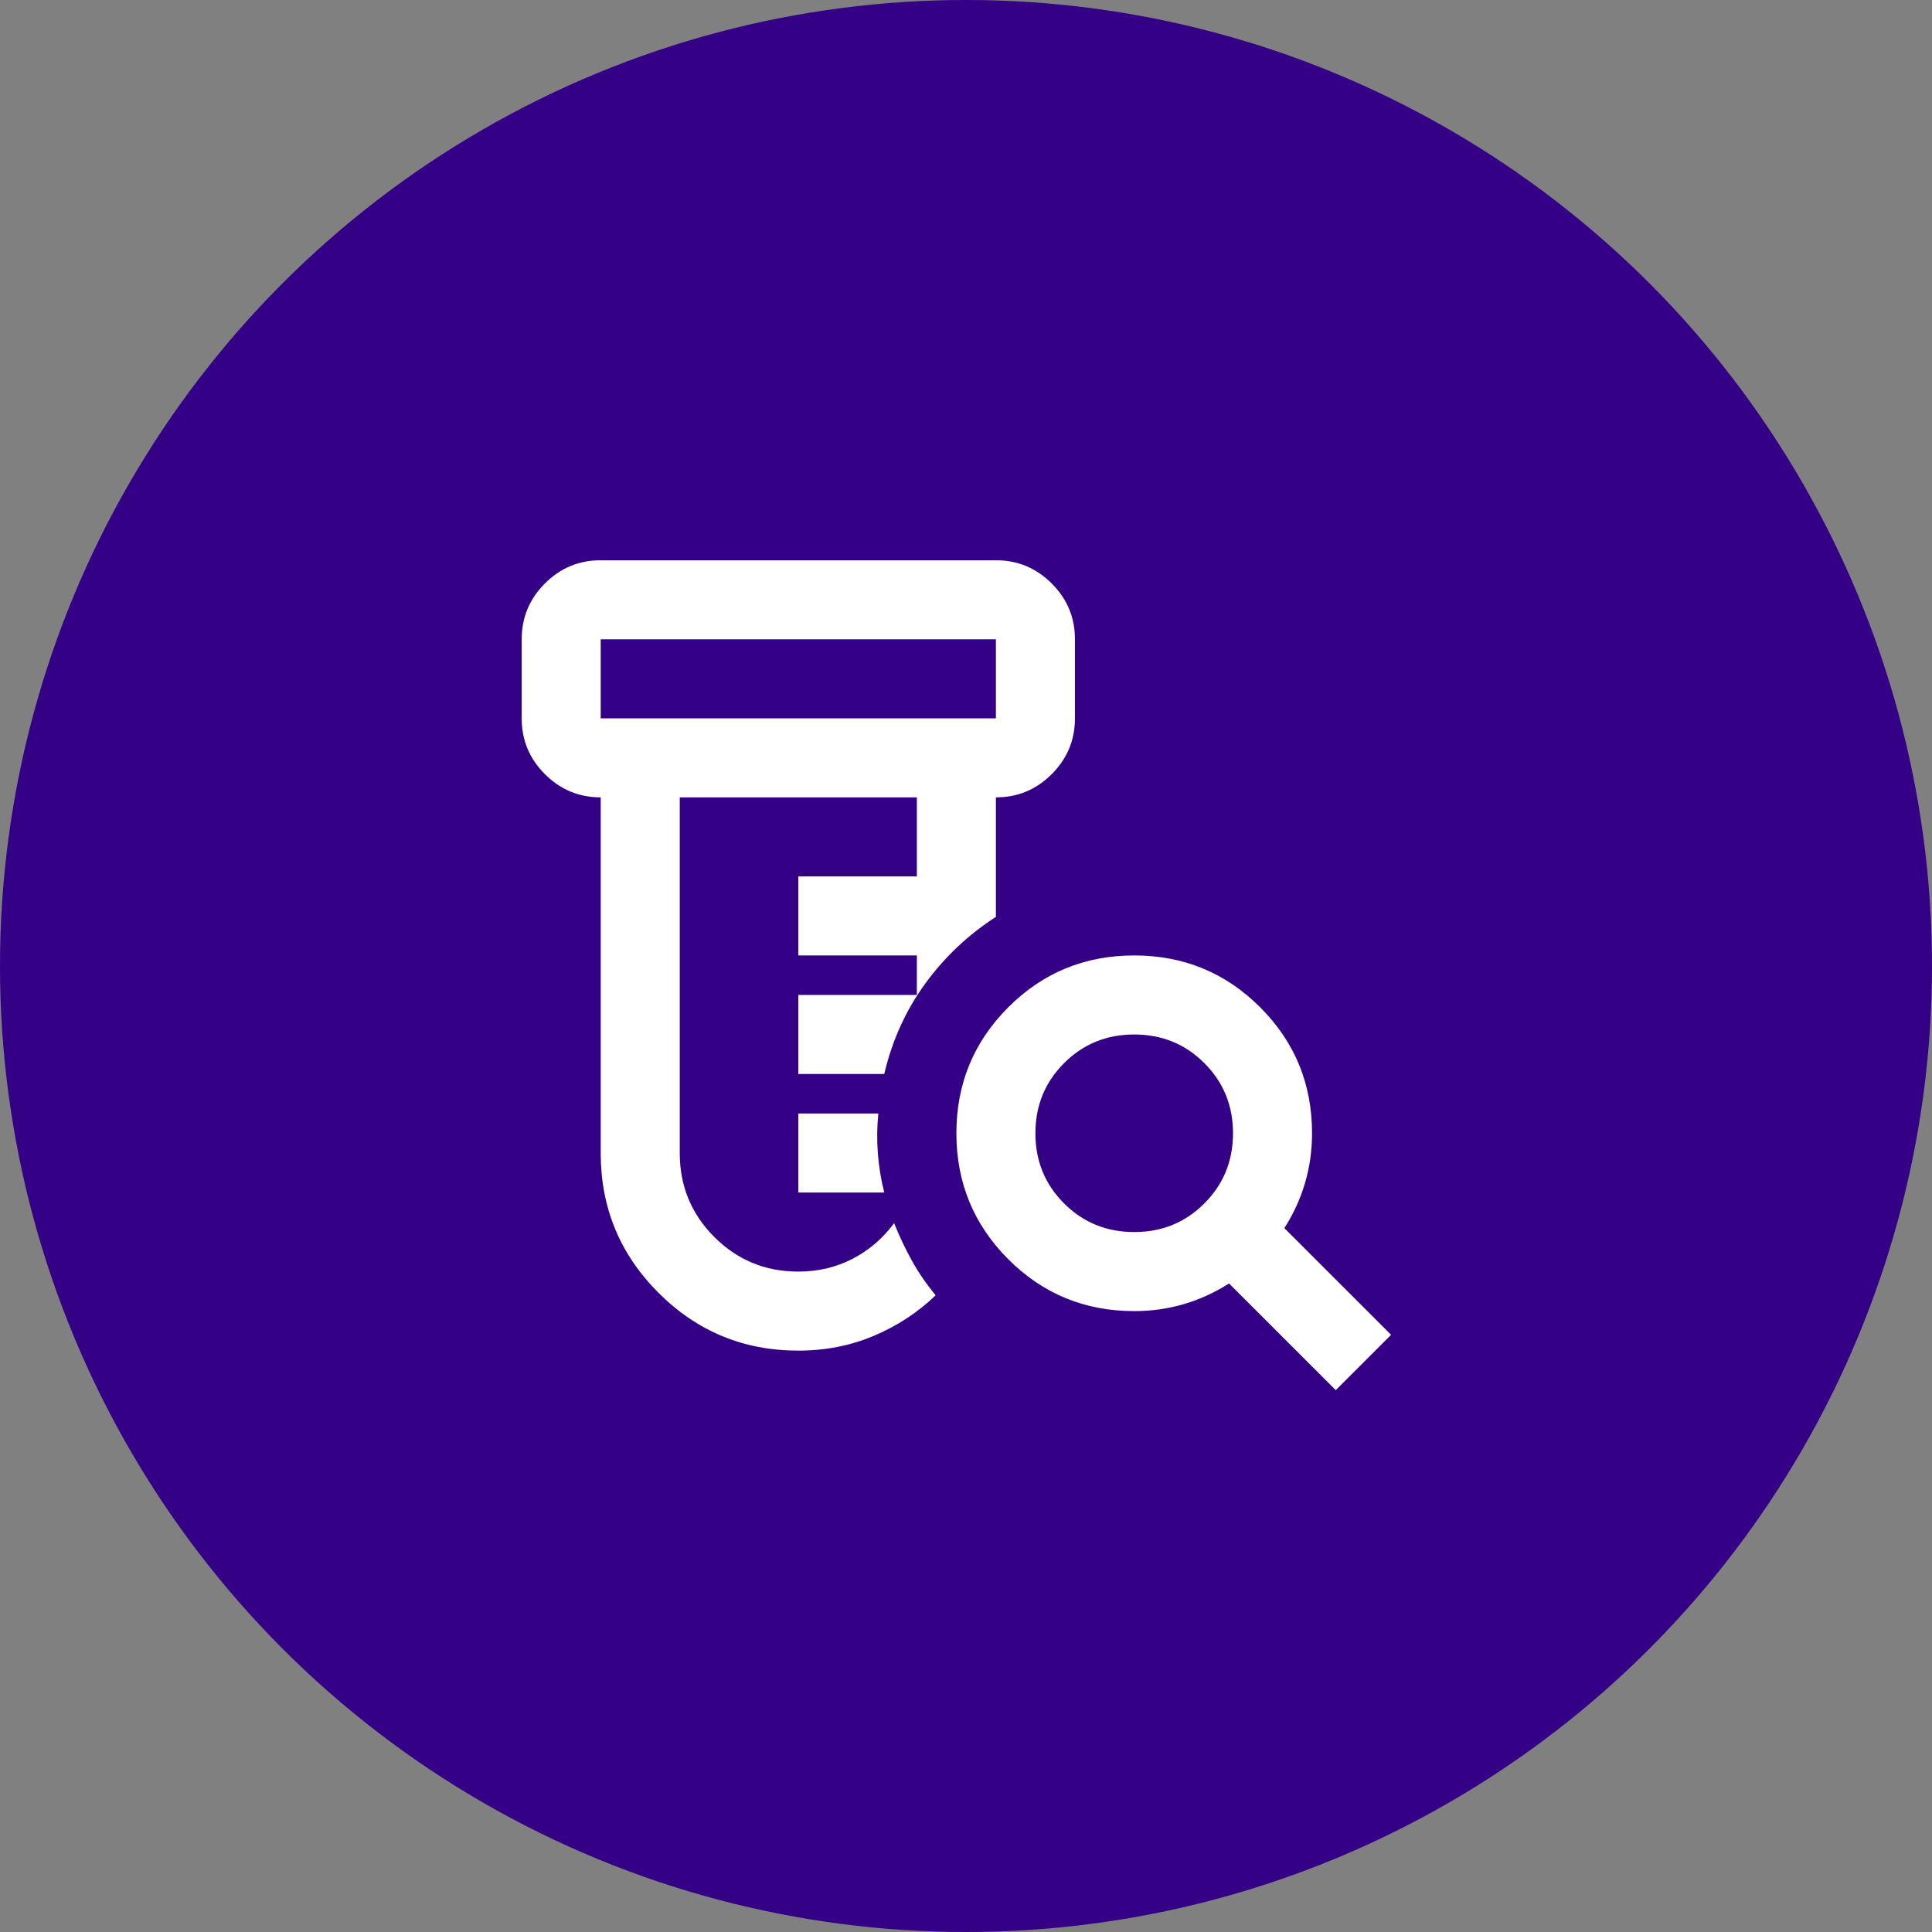 <svg width="80" height="80" viewBox="0 0 80 80" fill="none" xmlns="http://www.w3.org/2000/svg">
<rect x="0" y="0" width="80" height="80" fill="#808080" stroke="none"/>
<circle cx="40" cy="40" r="40" fill="#330086"/>
<path d="M33.056 55.926C30.793 55.926 28.863 55.129 27.267 53.532C25.671 51.937 24.873 50.007 24.874 47.745V33.017C23.974 33.017 23.204 32.697 22.562 32.055C21.921 31.414 21.601 30.644 21.602 29.745V26.472C21.602 25.572 21.922 24.801 22.564 24.16C23.205 23.518 23.975 23.198 24.874 23.199H41.238C42.138 23.199 42.909 23.52 43.55 24.161C44.192 24.803 44.512 25.573 44.511 26.472V29.745C44.511 30.645 44.19 31.415 43.548 32.057C42.907 32.698 42.137 33.019 41.238 33.017V37.967C40.093 38.704 39.117 39.624 38.312 40.73C37.507 41.835 36.941 43.082 36.615 44.472H33.056V41.199H37.965V39.563H33.056V36.29H37.965V33.017H28.147V47.745C28.147 49.108 28.624 50.267 29.579 51.222C30.533 52.176 31.692 52.654 33.056 52.654C33.874 52.654 34.624 52.477 35.306 52.122C35.988 51.767 36.561 51.276 37.024 50.649C37.242 51.195 37.488 51.713 37.761 52.204C38.033 52.695 38.361 53.172 38.742 53.636C38.006 54.345 37.154 54.904 36.185 55.313C35.216 55.722 34.173 55.926 33.056 55.926ZM33.056 49.381V46.108H36.37C36.315 46.654 36.308 47.199 36.349 47.745C36.389 48.29 36.478 48.836 36.615 49.381H33.056ZM24.874 29.745H41.238V26.472H24.874V29.745ZM46.965 51.017C48.111 51.017 49.079 50.622 49.87 49.831C50.661 49.04 51.056 48.072 51.056 46.926C51.056 45.781 50.661 44.813 49.87 44.022C49.079 43.231 48.111 42.836 46.965 42.836C45.82 42.836 44.852 43.231 44.061 44.022C43.27 44.813 42.874 45.781 42.874 46.926C42.874 48.072 43.27 49.04 44.061 49.831C44.852 50.622 45.82 51.017 46.965 51.017ZM55.311 57.563L50.892 53.145C50.292 53.526 49.665 53.813 49.011 54.004C48.356 54.195 47.674 54.29 46.965 54.29C44.92 54.29 43.181 53.574 41.75 52.142C40.319 50.709 39.603 48.971 39.602 46.926C39.602 44.881 40.318 43.142 41.75 41.71C43.182 40.277 44.921 39.562 46.965 39.563C49.011 39.563 50.75 40.279 52.182 41.711C53.614 43.144 54.33 44.882 54.329 46.926C54.329 47.636 54.233 48.317 54.042 48.972C53.852 49.627 53.565 50.254 53.183 50.854L57.602 55.272L55.311 57.563Z" fill="white"/>
</svg>
